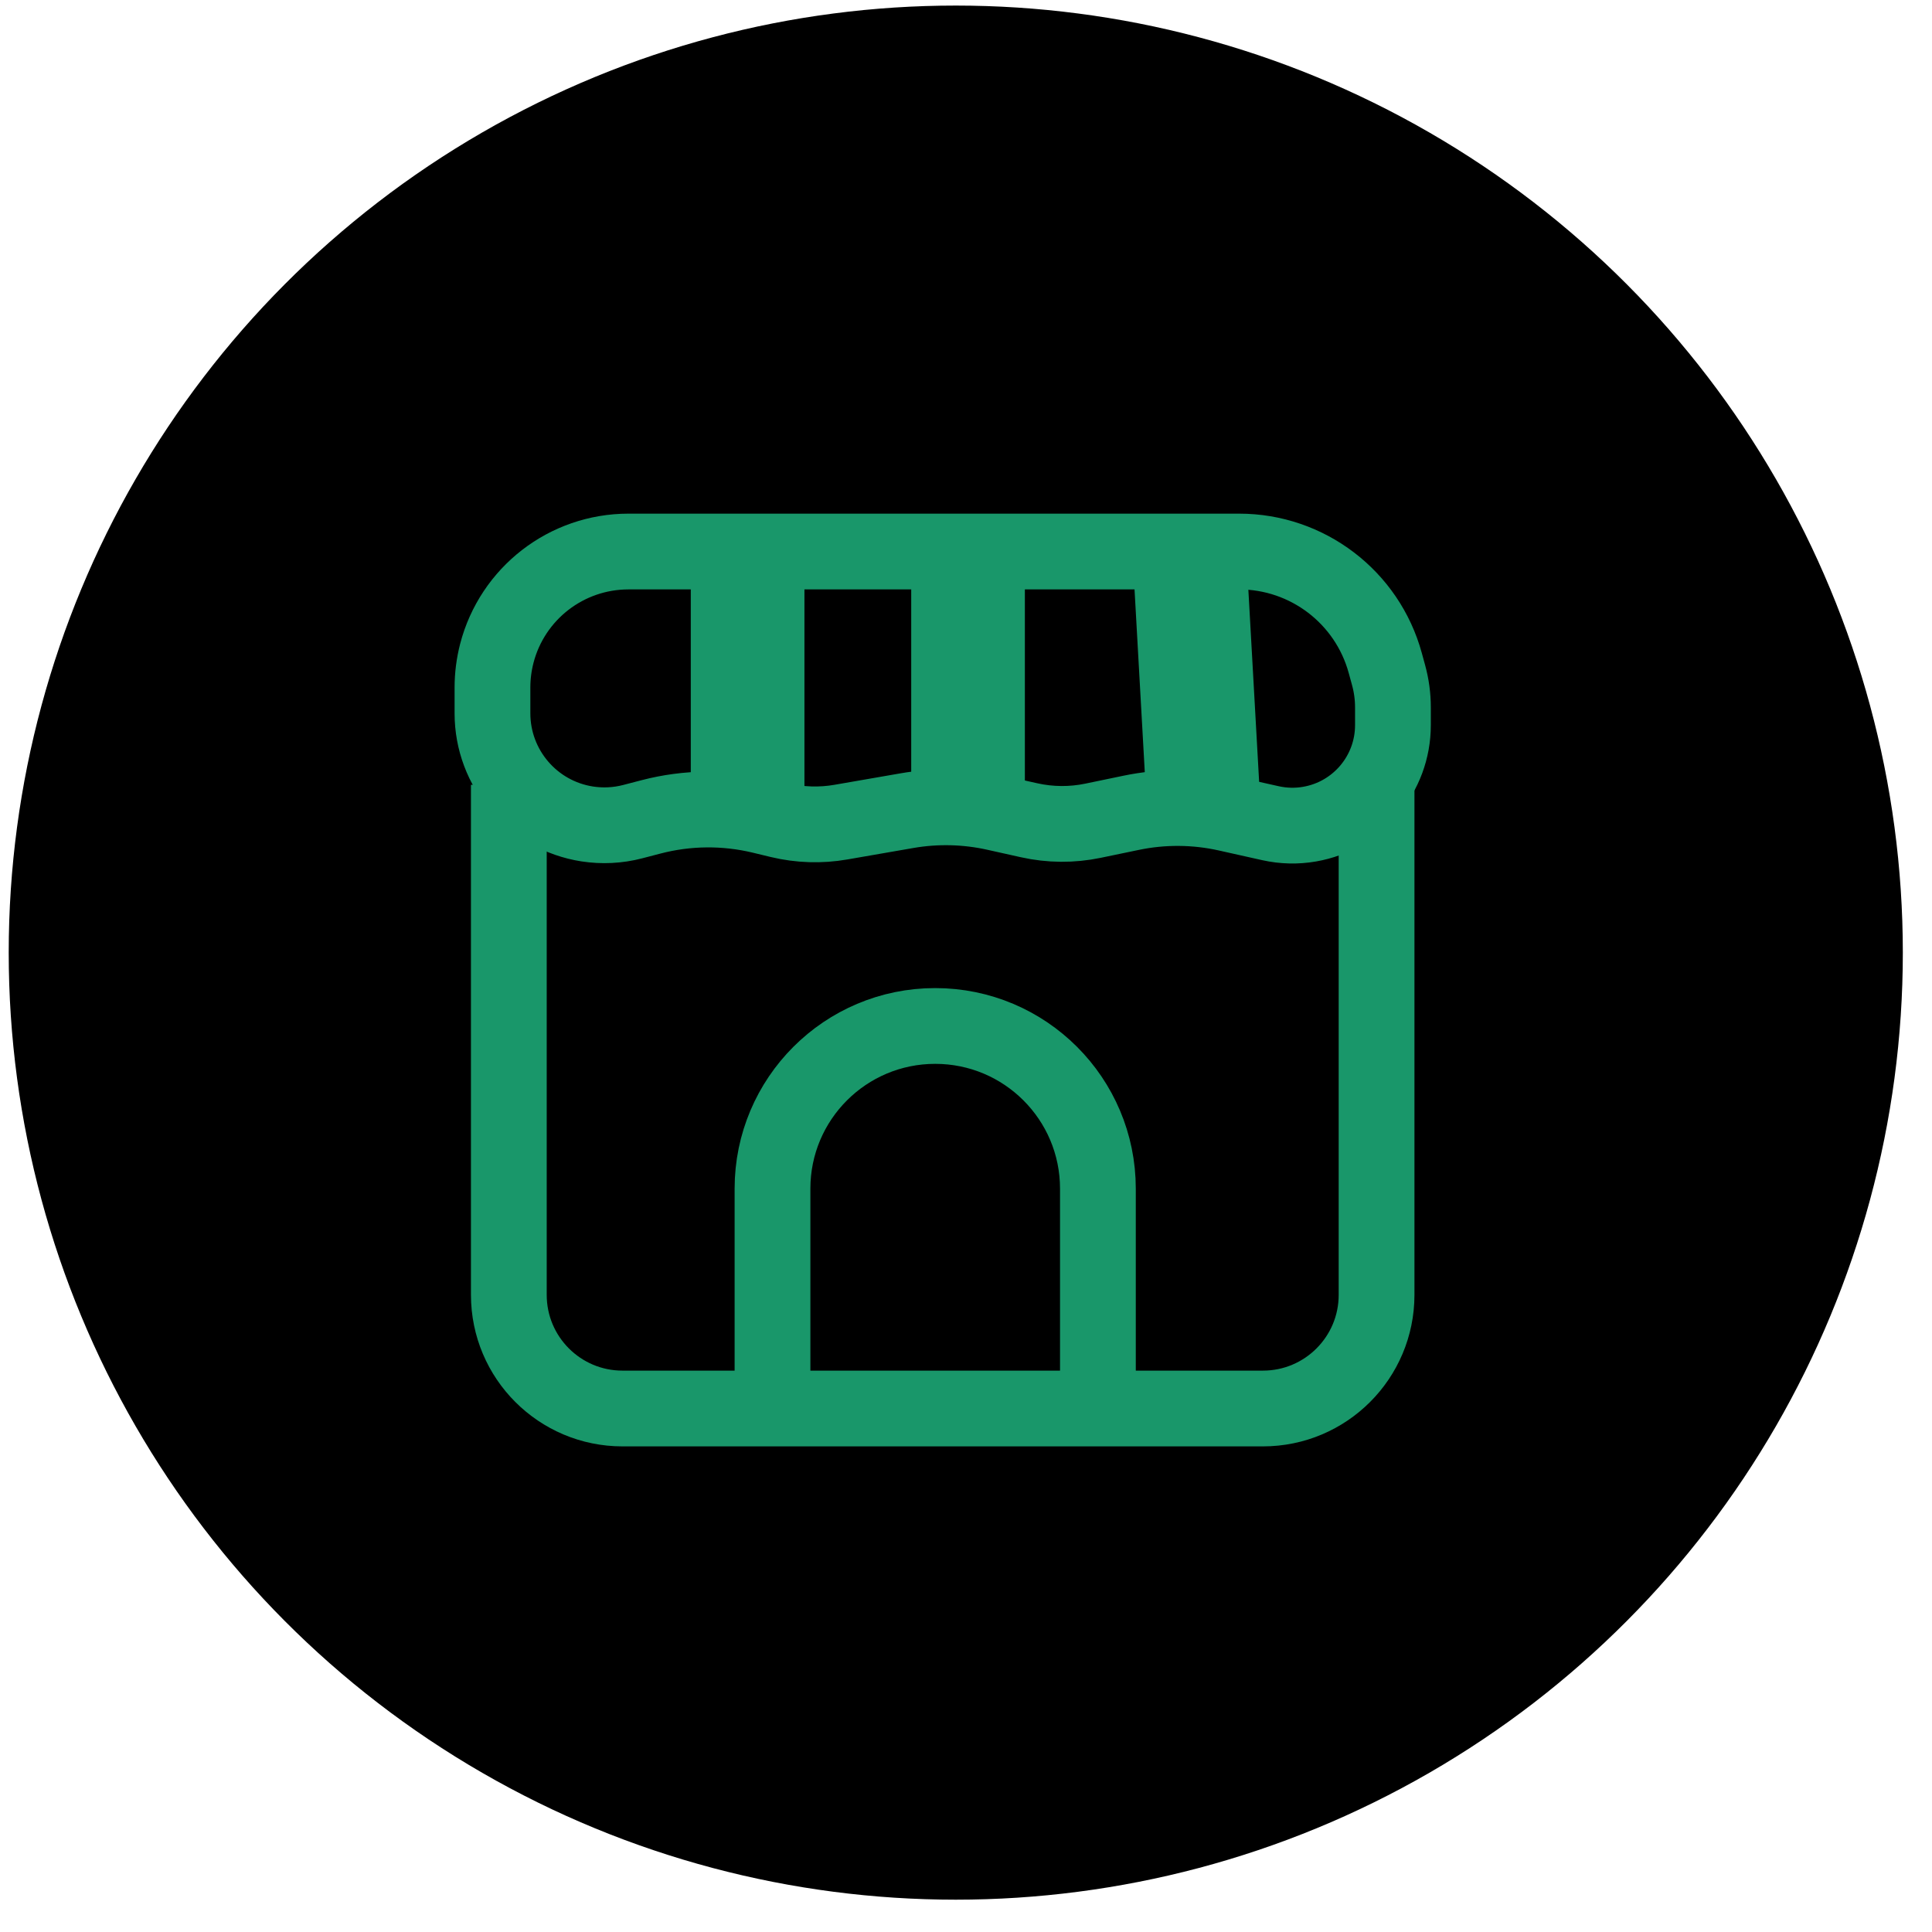 <svg width="40" height="40" viewBox="0 0 51 51" fill="none" xmlns="http://www.w3.org/2000/svg">
<circle cx="25.23" cy="25.147" r="25" fill="black"/>
<path d="M13.432 20.717V34.181C13.432 35.838 14.775 37.181 16.432 37.181H33.338C34.995 37.181 36.338 35.838 36.338 34.181V20.717" stroke="#19976A" stroke-width="2"/>
<path d="M28.982 37.105V31.378C28.982 29.006 27.059 27.083 24.687 27.083V27.083C22.315 27.083 20.392 29.006 20.392 31.378C20.392 33.241 20.392 35.385 20.392 37.105" stroke="#19976A" stroke-width="2"/>
<path d="M36.567 17.5L36.655 17.821C36.731 18.098 36.77 18.383 36.77 18.671V19.142C36.77 20.432 35.842 21.535 34.571 21.755C34.229 21.815 33.879 21.806 33.54 21.731L32.39 21.474C31.557 21.288 30.695 21.282 29.86 21.456L28.854 21.665C28.297 21.781 27.722 21.777 27.167 21.653L26.278 21.455C25.511 21.284 24.719 21.265 23.945 21.399L22.199 21.702C21.662 21.796 21.111 21.778 20.581 21.651L20.101 21.535C19.142 21.305 18.141 21.314 17.187 21.563L16.7 21.69C16.308 21.792 15.899 21.812 15.499 21.75C14.06 21.525 13 20.286 13 18.83V18.148C13 17.844 13.039 17.541 13.115 17.246C13.526 15.664 14.954 14.559 16.59 14.559H25.093H32.71C34.511 14.559 36.091 15.763 36.567 17.5Z" stroke="#19976A" stroke-width="2"/>
<line y1="-1.5" x2="7.37" y2="-1.5" transform="matrix(0.056 0.998 -0.998 0.061 29.873 14.208)" stroke="#19976A" stroke-width="3"/>
<line x1="25.554" y1="14.208" x2="25.554" y2="21.566" stroke="#19976A" stroke-width="3"/>
<line x1="19.735" y1="14.208" x2="19.735" y2="21.566" stroke="#19976A" stroke-width="3"/>
</svg>
